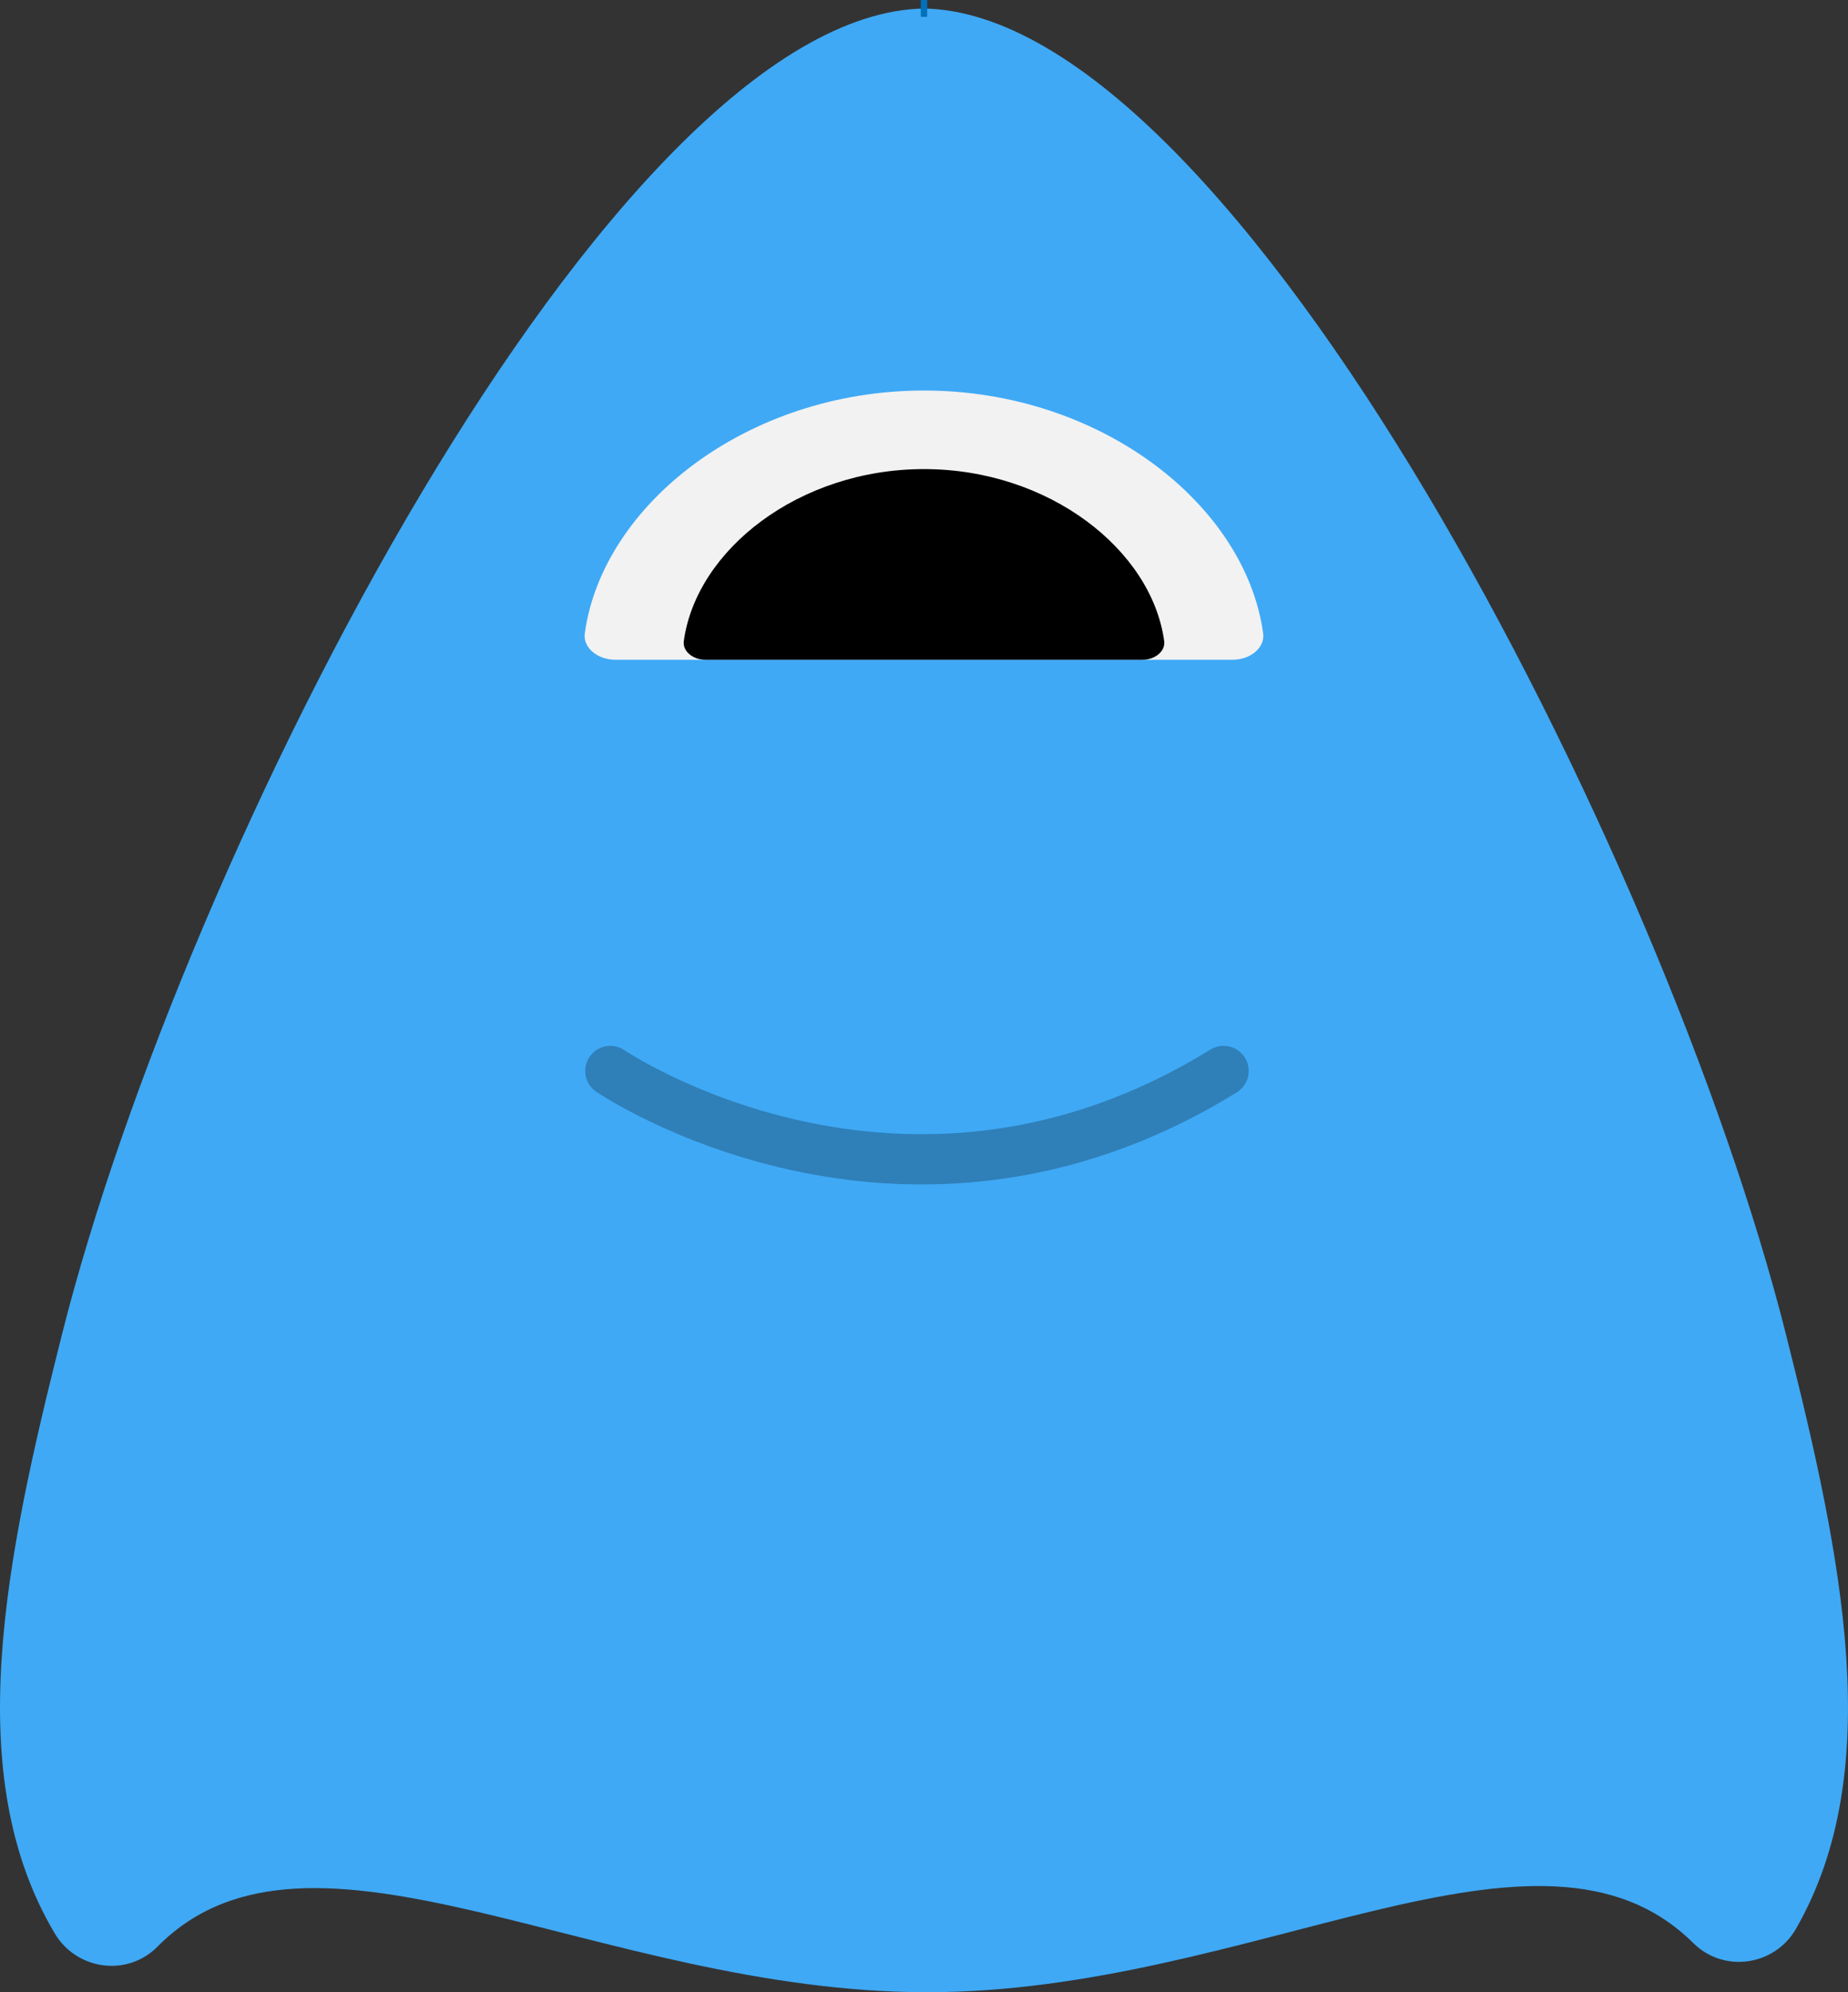 <?xml version="1.0" encoding="iso-8859-1"?>
<!-- Generator: Adobe Illustrator 19.0.0, SVG Export Plug-In . SVG Version: 6.00 Build 0)  -->
<svg version="1.1" xmlns="http://www.w3.org/2000/svg" xmlns:xlink="http://www.w3.org/1999/xlink" x="0px" y="0px"
	 viewBox="0 0 110.377 119" style="enable-background:new 0 0 110.377 119;" xml:space="preserve">
<rect x="0" y="0" width="110.377" height="119" fill="#333333" stroke="none"/>
<g id="Layer_60">
	<path id="XMLID_217_" style="fill:#3FA9F5;" d="M55.378,119c19.524,0,36.576-12.046,45.756-2.938
		c1.825,1.81,4.862,1.372,6.14-0.858c5.405-9.426,2.789-22.066-0.612-35.537C99.409,50.931,73.838,0.847,55.187,0.508
		C36.537,0.847,10.966,50.931,3.712,79.667c-3.434,13.604-6.065,26.36-0.445,35.815c1.31,2.204,4.335,2.619,6.139,0.796
		C18.533,107.05,35.701,119,55.378,119z"/>
	<path id="XMLID_137_" style="fill:#F2F2F2;" d="M73.621,39.408c1.075,0,1.941-0.731,1.825-1.575
		c-1.057-7.702-9.724-14.506-20.259-14.506s-19.202,6.804-20.259,14.506c-0.116,0.844,0.75,1.575,1.825,1.575H73.621z"/>
	<path id="XMLID_136_" d="M68.241,39.408c0.761,0,1.375-0.518,1.293-1.115c-0.748-5.454-6.886-10.273-14.346-10.273
		s-13.598,4.819-14.346,10.273c-0.082,0.598,0.531,1.115,1.293,1.115H68.241z"/>
	
		<path id="XMLID_81_" style="opacity:0.25;fill:none;stroke:#000000;stroke-width:3;stroke-linecap:round;stroke-miterlimit:10;" d="
		M36.455,63.972c0,0,17.432,11.875,36.625,0"/>
	<path id="XMLID_54_" style="fill:#FF7BAC;stroke:#0071BC;stroke-miterlimit:10;" d="M54.997,0.5c0.063,0,0.127,0.007,0.191,0.008
		C55.251,0.507,55.315,0.5,55.378,0.5H54.997z"/>
</g>
<g id="Layer_1">
</g>
</svg>
